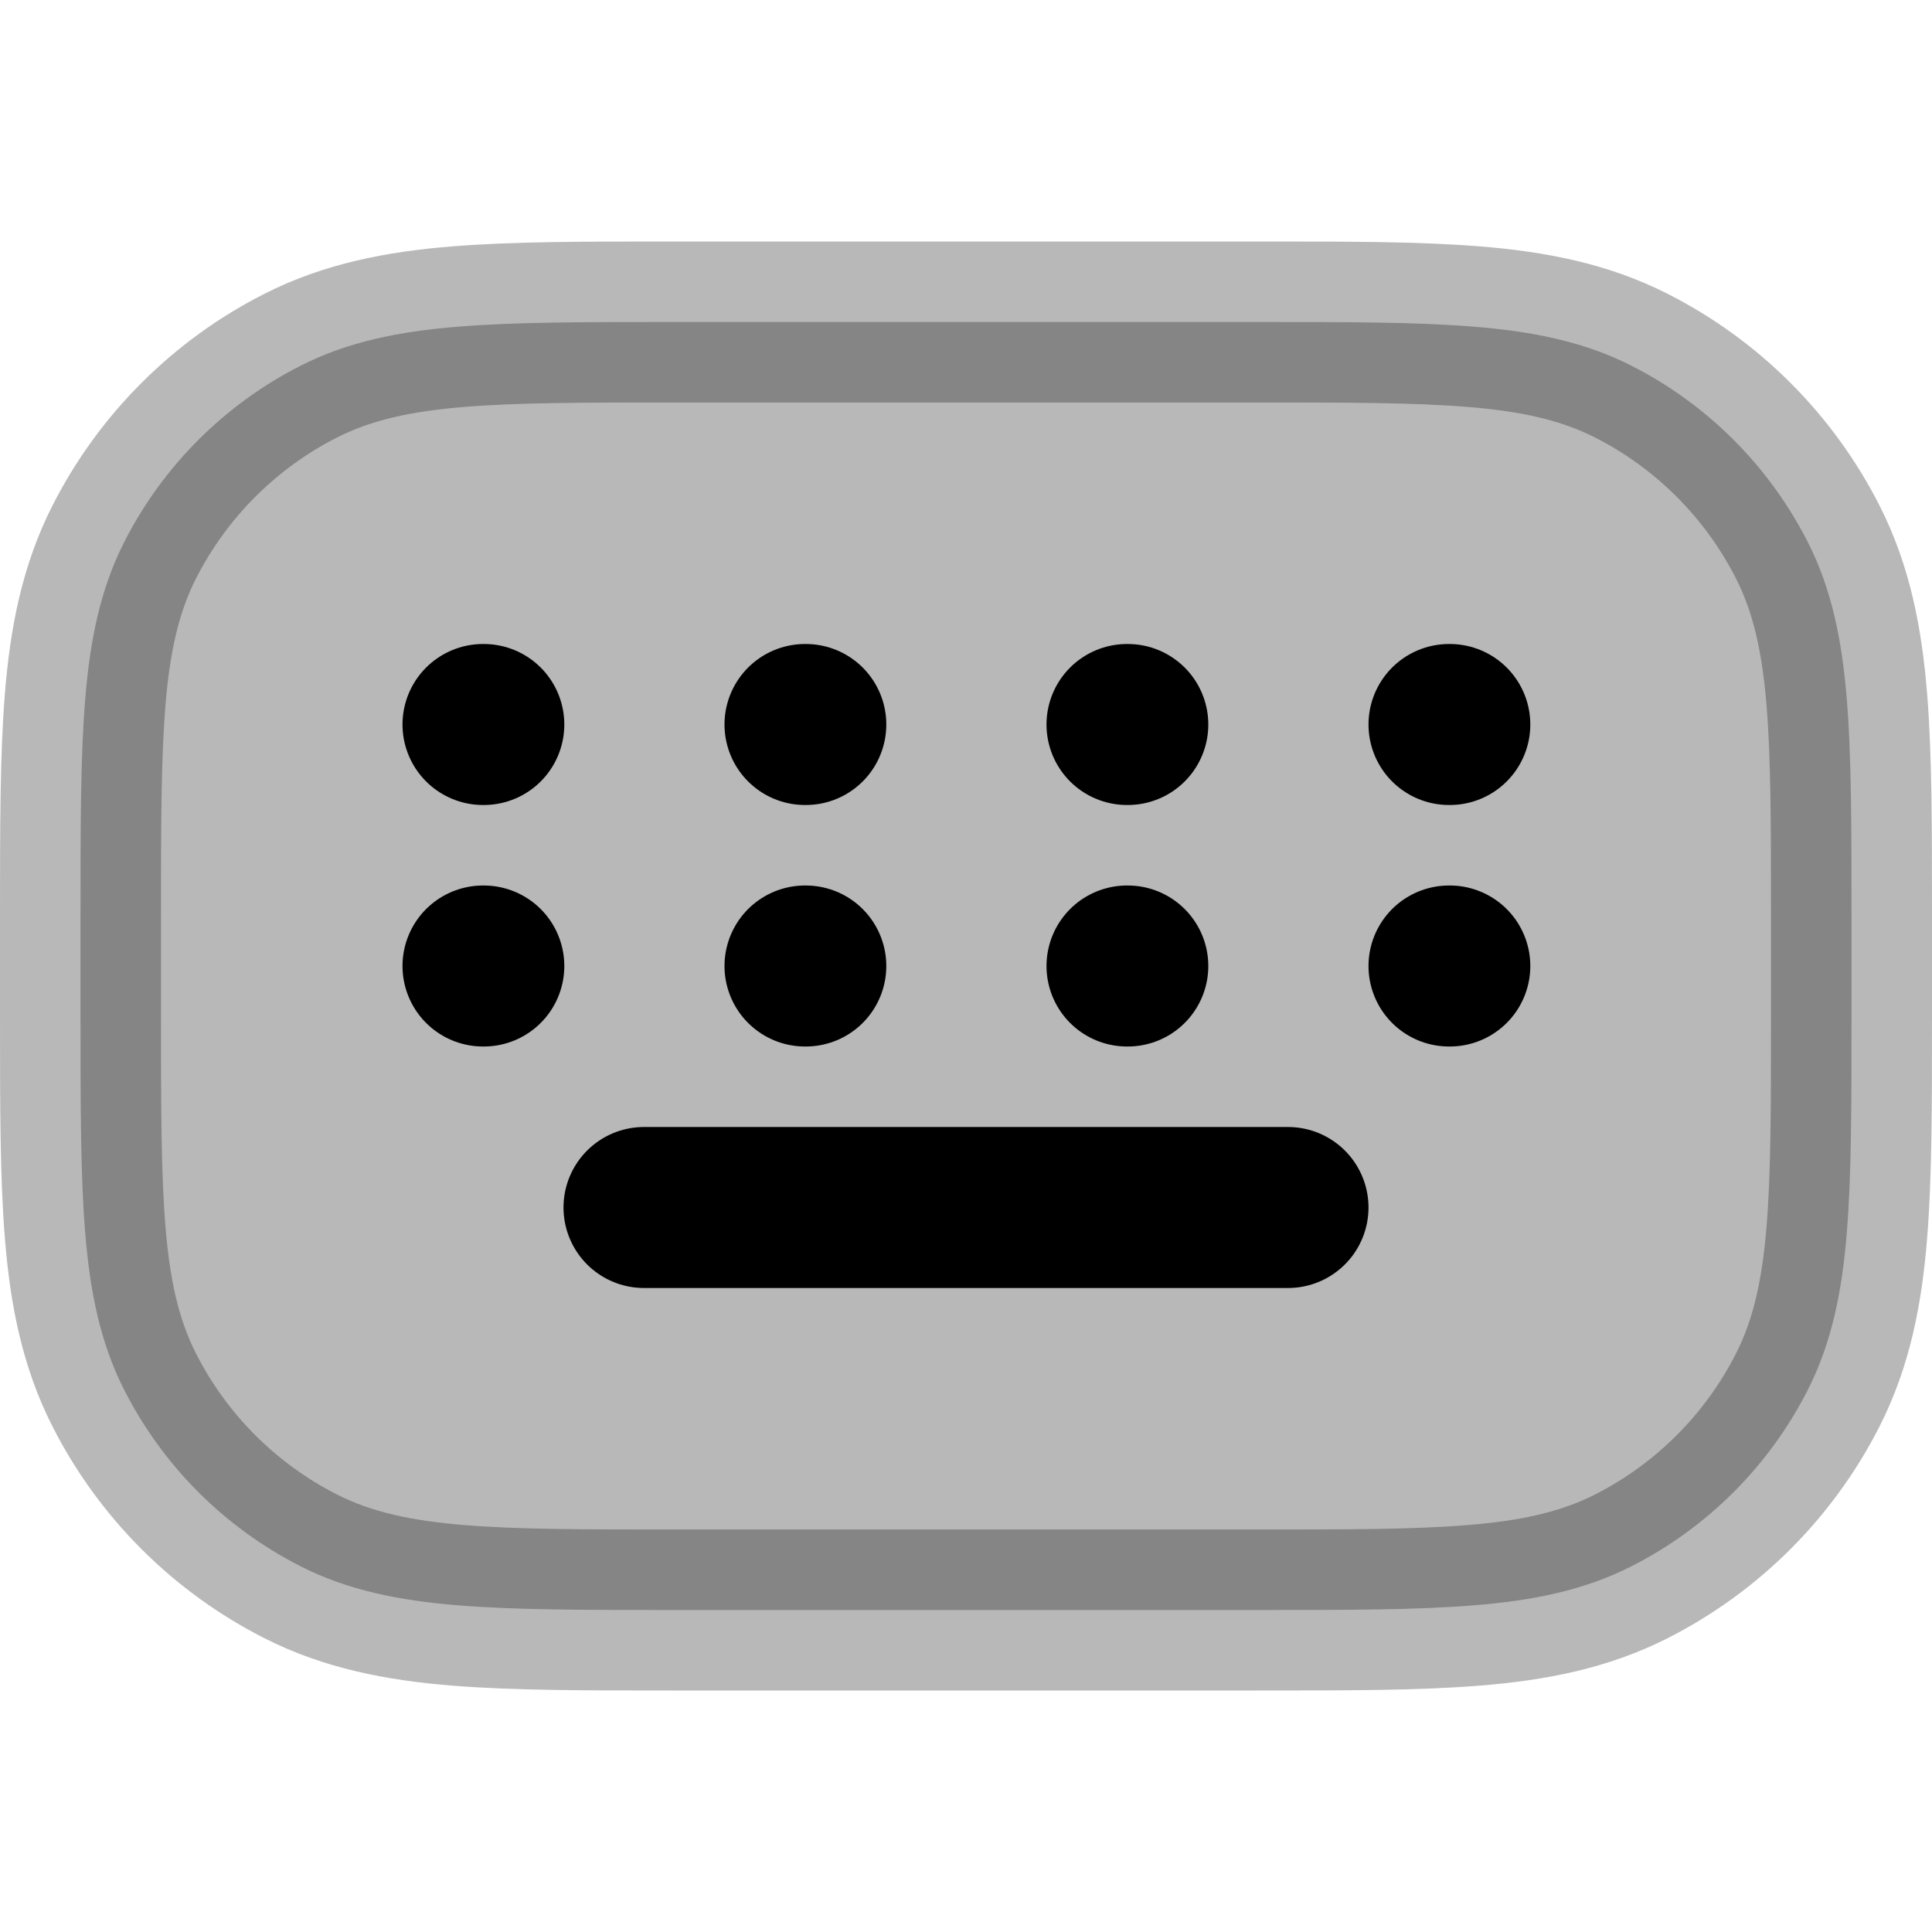 <svg
  xmlns="http://www.w3.org/2000/svg"
  width="24"
  height="24"
  viewBox="0 0 24 24"
  fill="none"
  stroke="currentColor"
  stroke-width="2"
  stroke-linecap="round"
  stroke-linejoin="round"
>
  <path d="M16 15H8M6 9H6.01M10 9H10.01M14 9H14.01M18 9H18.01M6 12H6.01M10 12H10.01M14 12H14.01M18 12H18.01" stroke="currentColor" stroke-width="2"/>
  <path d="M8.357 4C7.273 4 6.399 4 5.691 4.058C4.963 4.117 4.322 4.243 3.73 4.545C2.789 5.024 2.024 5.789 1.545 6.73C1.243 7.322 1.117 7.963 1.058 8.691C1 9.399 1 10.273 1 11.357V12.643C1 13.727 1 14.601 1.058 15.309C1.117 16.038 1.243 16.678 1.545 17.27C2.024 18.211 2.789 18.976 3.73 19.455C4.322 19.757 4.963 19.883 5.691 19.942C6.399 20 7.273 20 8.357 20H15.643C16.727 20 17.601 20 18.309 19.942C19.038 19.883 19.678 19.757 20.27 19.455C21.211 18.976 21.976 18.211 22.455 17.27C22.757 16.678 22.883 16.038 22.942 15.309C23 14.601 23 13.727 23 12.643V11.357C23 10.273 23 9.399 22.942 8.691C22.883 7.963 22.757 7.322 22.455 6.73C21.976 5.789 21.211 5.024 20.27 4.545C19.678 4.243 19.038 4.117 18.309 4.058C17.601 4 16.727 4 15.643 4H8.357Z" fill="currentColor" opacity="0.28"/>
</svg>